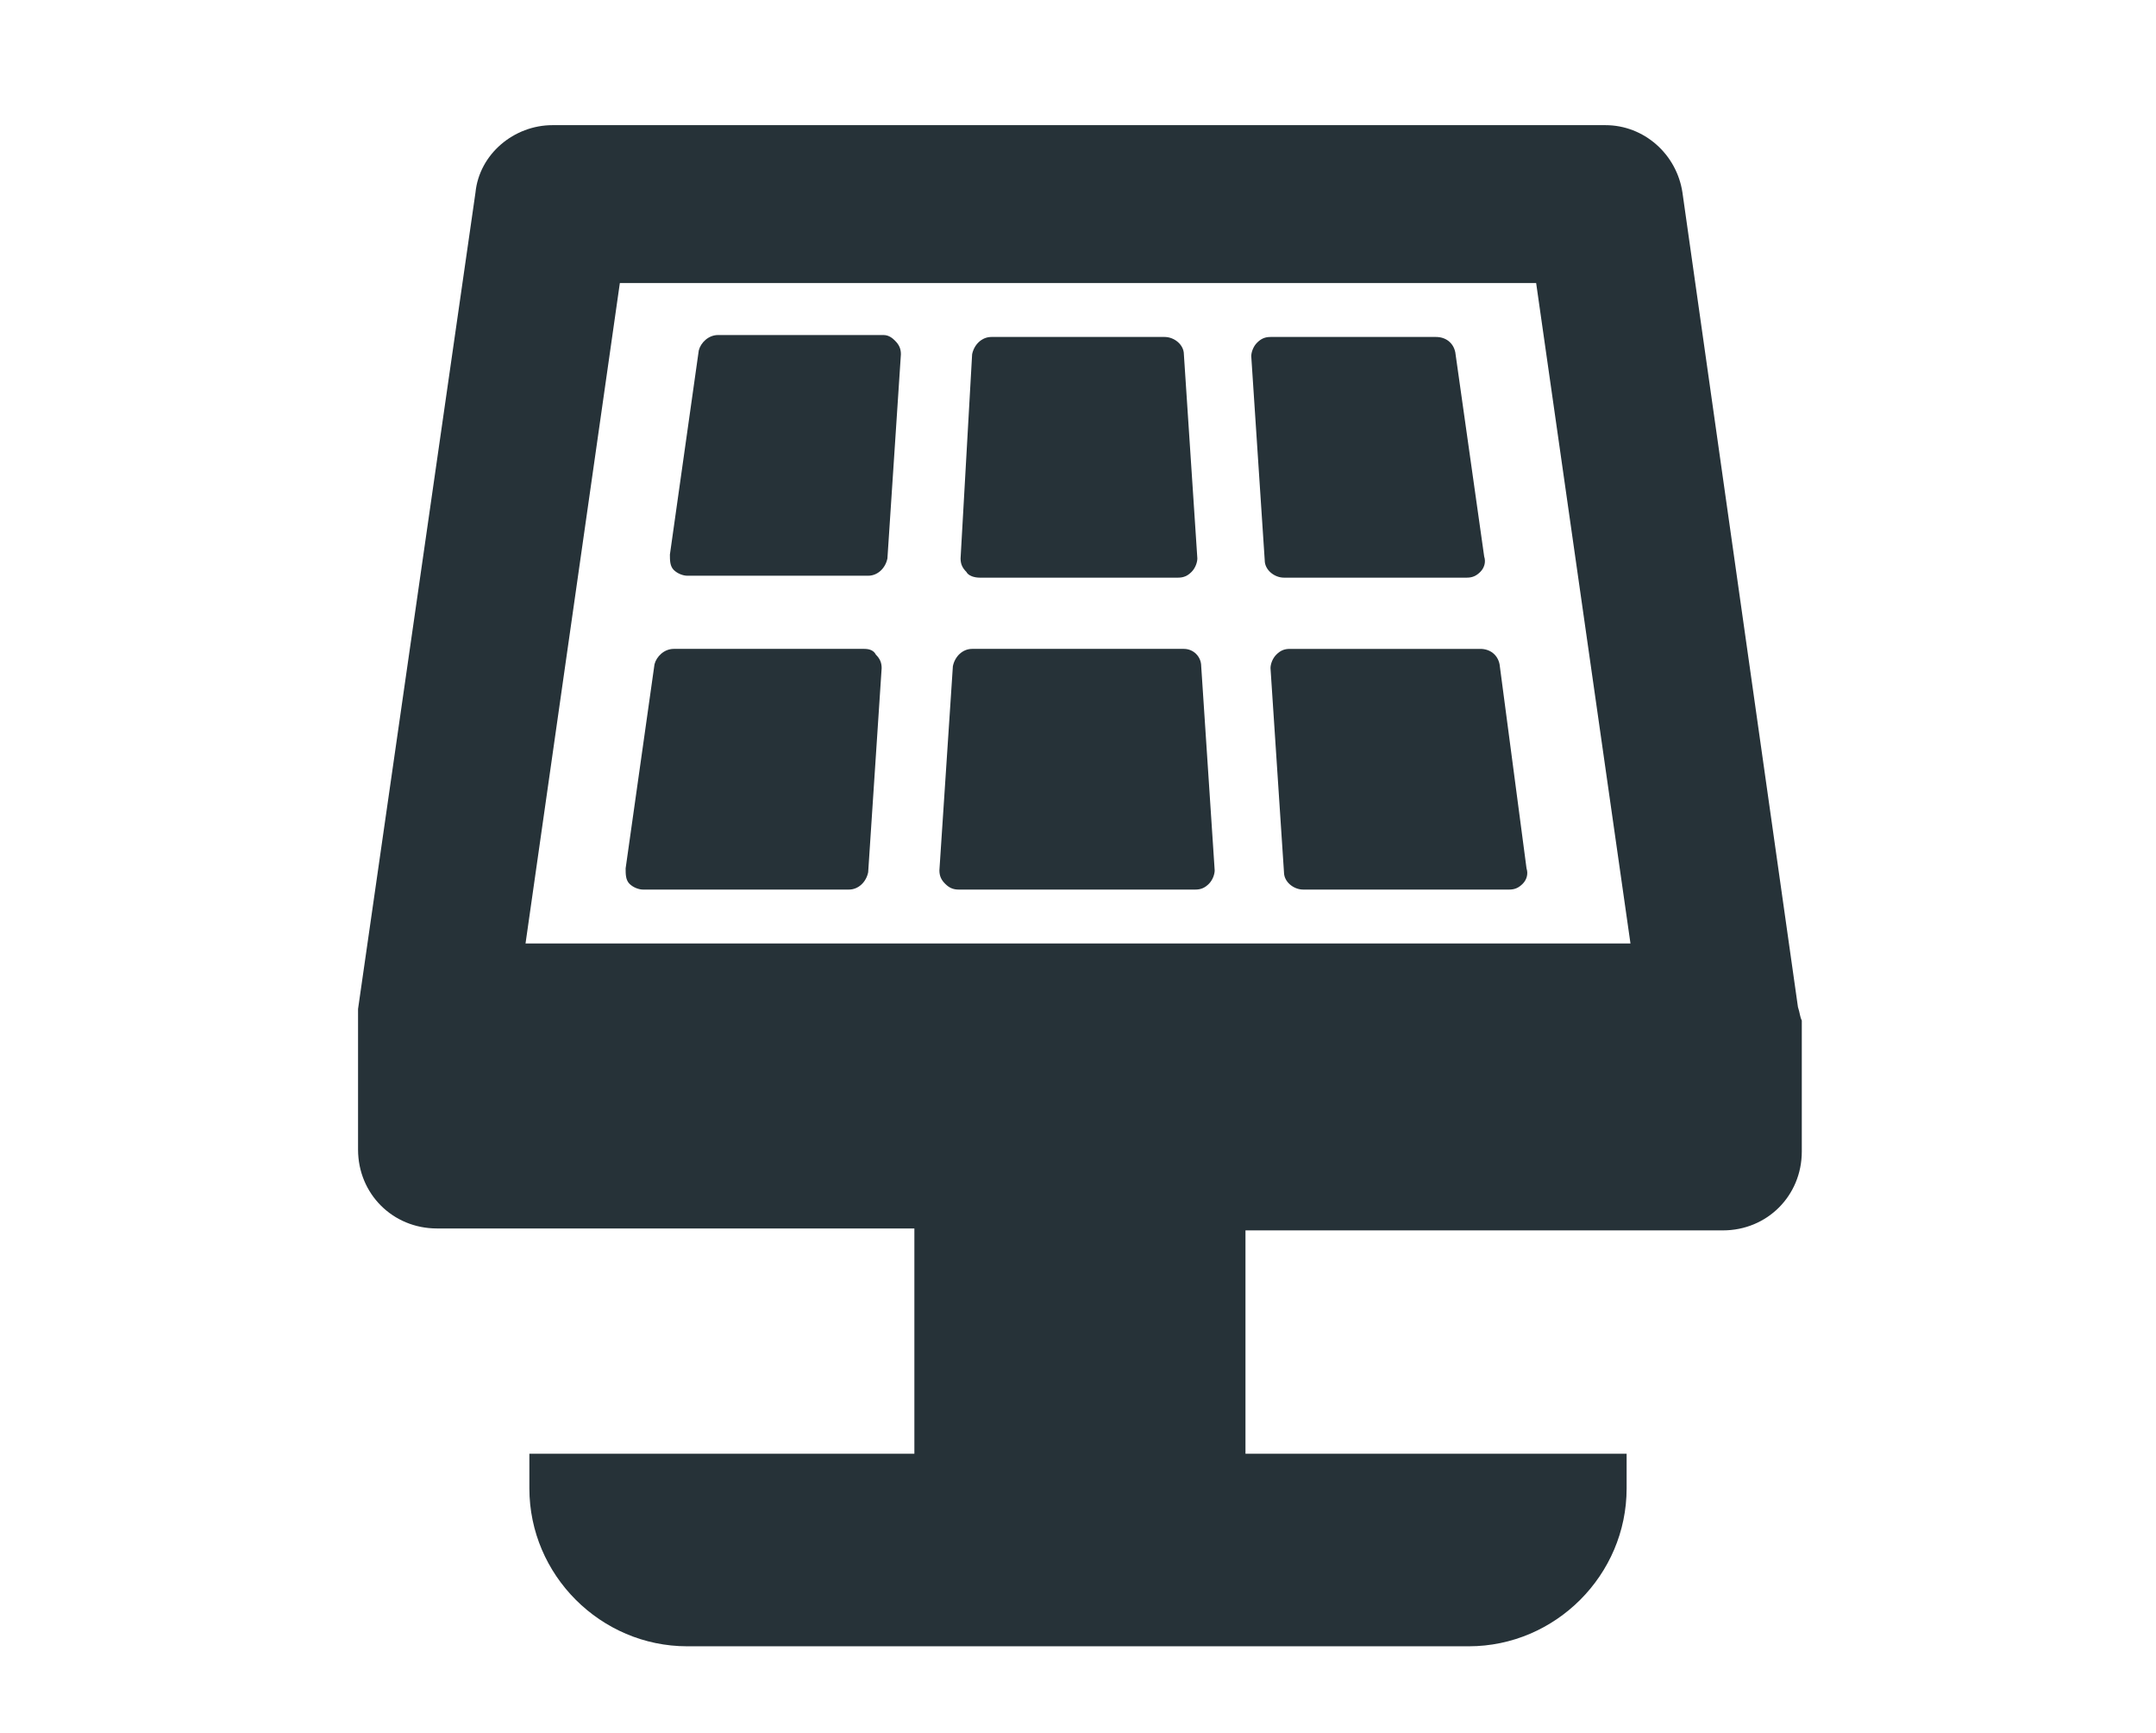 <?xml version="1.0" encoding="utf-8"?>
<!-- Generator: Adobe Illustrator 22.1.0, SVG Export Plug-In . SVG Version: 6.00 Build 0)  -->
<svg version="1.1" id="Capa_1" xmlns="http://www.w3.org/2000/svg" xmlns:xlink="http://www.w3.org/1999/xlink" x="0px" y="0px"
	 viewBox="0 0 112 90" style="enable-background:new 0 0 112 90;" xml:space="preserve">
<style type="text/css">
	.st0{fill:#263238;}
</style>
<g>
	<g>
		<path class="st0" d="M50.9,30h10.3c0.3,0,0.5-0.1,0.7-0.3c0.2-0.2,0.3-0.5,0.3-0.7l-0.7-10.6c0-0.5-0.5-0.9-1-0.9h-9
			c-0.5,0-0.9,0.4-1,0.9L49.9,29c0,0.3,0.1,0.5,0.3,0.7C50.3,29.9,50.6,30,50.9,30z"/>
		<path class="st0" d="M76.2,30c0.3,0,0.5-0.1,0.7-0.3c0.2-0.2,0.3-0.5,0.2-0.8l-1.5-10.6c-0.1-0.5-0.5-0.8-1-0.8h-8.6
			c-0.3,0-0.5,0.1-0.7,0.3c-0.2,0.2-0.3,0.5-0.3,0.7l0.7,10.6c0,0.5,0.5,0.9,1,0.9L76.2,30L76.2,30z"/>
		<path class="st0" d="M61.5,33.7h-11c-0.5,0-0.9,0.4-1,0.9l-0.7,10.6c0,0.3,0.1,0.5,0.3,0.7c0.2,0.2,0.4,0.3,0.7,0.3h12.3
			c0.3,0,0.5-0.1,0.7-0.3c0.2-0.2,0.3-0.5,0.3-0.7l-0.7-10.6C62.4,34.1,62,33.7,61.5,33.7z"/>
		<path class="st0" d="M77.9,34.5c-0.1-0.5-0.5-0.8-1-0.8h-9.9c-0.3,0-0.5,0.1-0.7,0.3c-0.2,0.2-0.3,0.5-0.3,0.7l0.7,10.6
			c0,0.5,0.5,0.9,1,0.9h10.7c0.3,0,0.5-0.1,0.7-0.3c0.2-0.2,0.3-0.5,0.2-0.8L77.9,34.5z"/>
		<path class="st0" d="M44.9,33.7H35c-0.5,0-0.9,0.4-1,0.8l-1.5,10.6c0,0.3,0,0.6,0.2,0.8c0.2,0.2,0.5,0.3,0.7,0.3h10.7
			c0.5,0,0.9-0.4,1-0.9l0.7-10.6c0-0.3-0.1-0.5-0.3-0.7C45.4,33.8,45.2,33.7,44.9,33.7z"/>
		<path class="st0" d="M45.9,17.4h-8.6c-0.5,0-0.9,0.4-1,0.8l-1.5,10.6c0,0.3,0,0.6,0.2,0.8c0.2,0.2,0.5,0.3,0.7,0.3h9.4
			c0.5,0,0.9-0.4,1-0.9l0.7-10.6c0-0.3-0.1-0.5-0.3-0.7C46.4,17.6,46.2,17.4,45.9,17.4z"/>
	</g>
	<path class="st0" d="M93.4,52.3l-6-42.3c-0.3-2-2-3.5-4-3.5H28.7c-2,0-3.8,1.5-4,3.5l-6.1,42.4c0,0,0,0.1,0,0.1c0,0,0,0,0,0.1
		c0,0.1,0,0.2,0,0.4c0,0,0,0,0,0v6.7c0,2.3,1.8,4.1,4.1,4.1h24.8v13.6h17.2V63.9h24.8c2.3,0,4.1-1.8,4.1-4.1v-6.7c0,0,0,0,0-0.1
		C93.5,52.8,93.5,52.6,93.4,52.3z M27.3,49l4.9-34.3h47.6L84.7,49H27.3z"/>
</g>
<path class="st0" d="M76.3,85.5H35.7c-4.5,0-8.2-3.7-8.2-8.2v-1.8h57v1.8C84.5,81.8,80.8,85.5,76.3,85.5z"/>
</svg>
